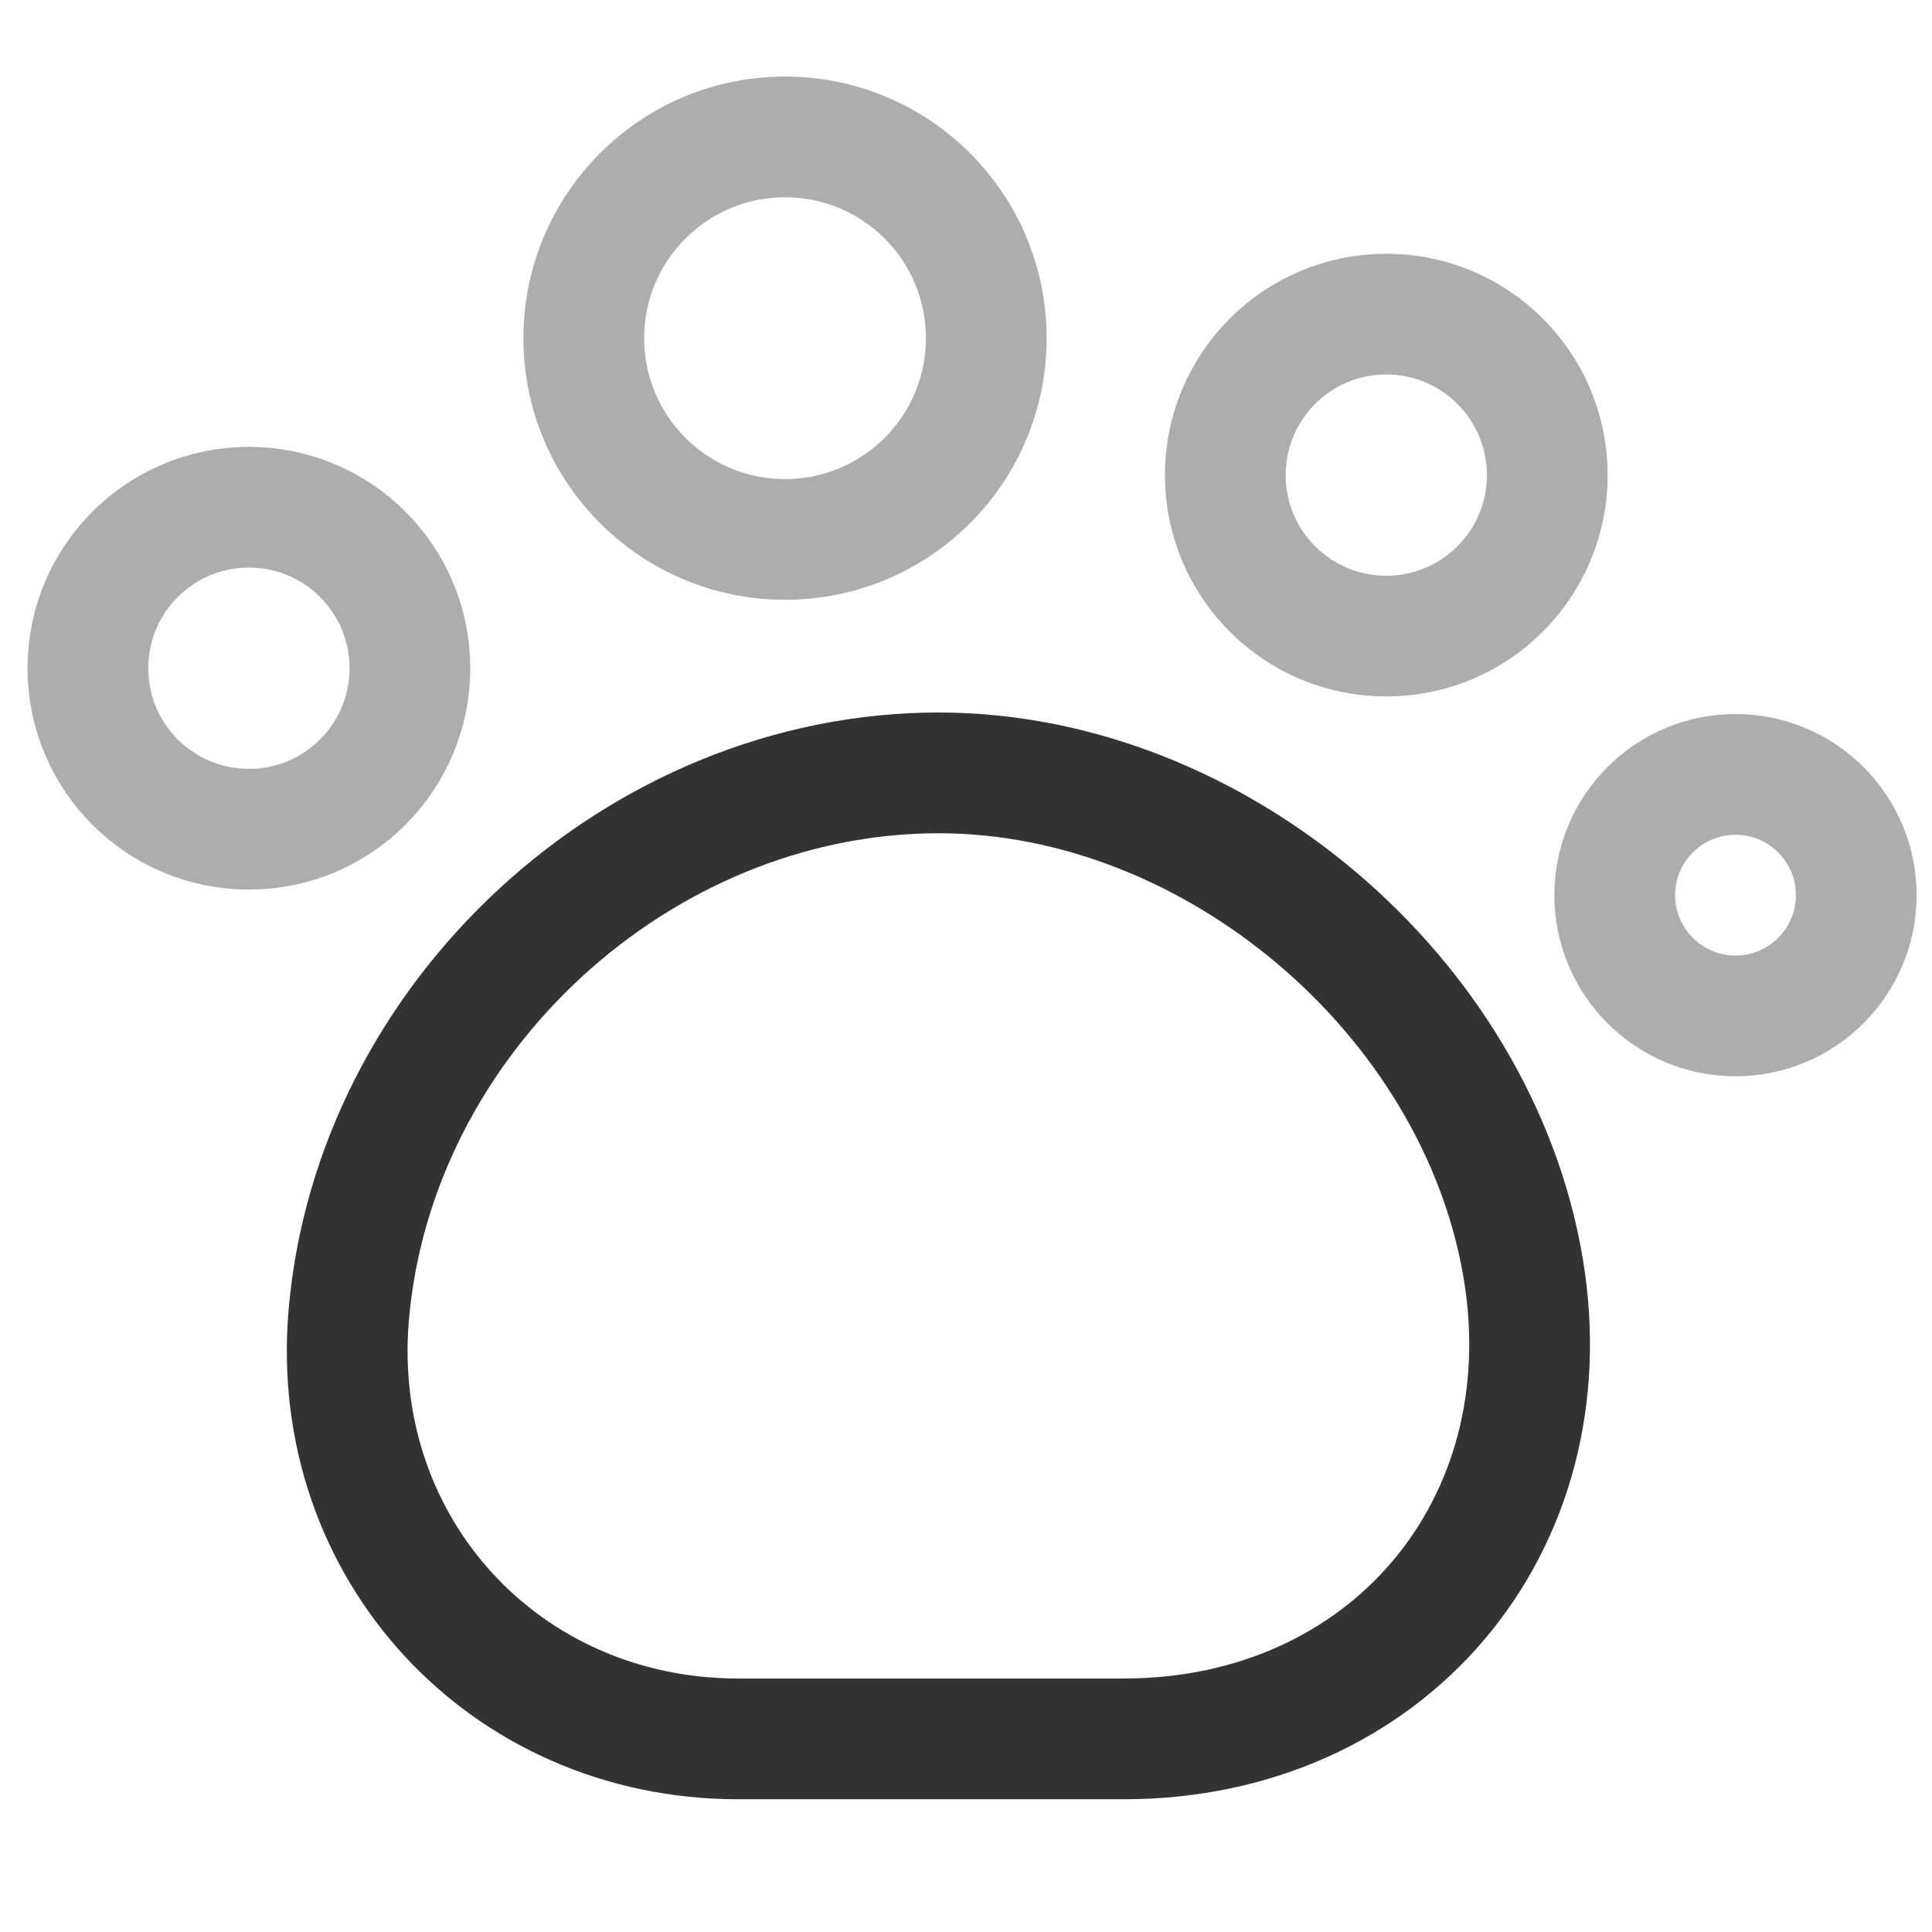 <svg viewBox="0 0 24 24" fill="none" xmlns="http://www.w3.org/2000/svg" stroke="#333" stroke-width="1.5">
  <path d="m 4.331,16.351 c -0.24,2.89 1.94,5.25 4.84,5.25 h 4.79 c 3.26,0 5.5,-2.63 4.96,-5.85 -0.57,-3.38 -3.83,-6.15 -7.26,-6.15 -3.72,0 -7.02,3.04 -7.33,6.75 z"/>
  <path opacity="0.4" d="m 9.752,6.701 c 1.381,0 2.5,-1.119 2.5,-2.5 0,-1.381 -1.119,-2.5 -2.5,-2.5 -1.381,0 -2.5,1.119 -2.5,2.5 0,1.381 1.119,2.5 2.5,2.5 z"/>
  <path opacity="0.4" d="m 17.221,7.902 c 1.105,0 2,-0.895 2,-2 0,-1.105 -0.895,-2 -2,-2 -1.105,0 -2,0.895 -2,2 0,1.105 0.895,2 2,2 z"/>
  <path opacity="0.4" d="m 21.559,12.62 c 0.828,0 1.5,-0.672 1.5,-1.5 0,-0.828 -0.672,-1.5 -1.5,-1.5 -0.828,0 -1.5,0.672 -1.5,1.5 0,0.828 0.672,1.5 1.5,1.5 z"/>
  <path opacity="0.4" d="m 3.092,10.301 c 1.105,0 2,-0.895 2,-2 0,-1.105 -0.895,-2 -2,-2 -1.105,0 -2,0.895 -2,2 0,1.105 0.895,2 2,2 z"/>
</svg>